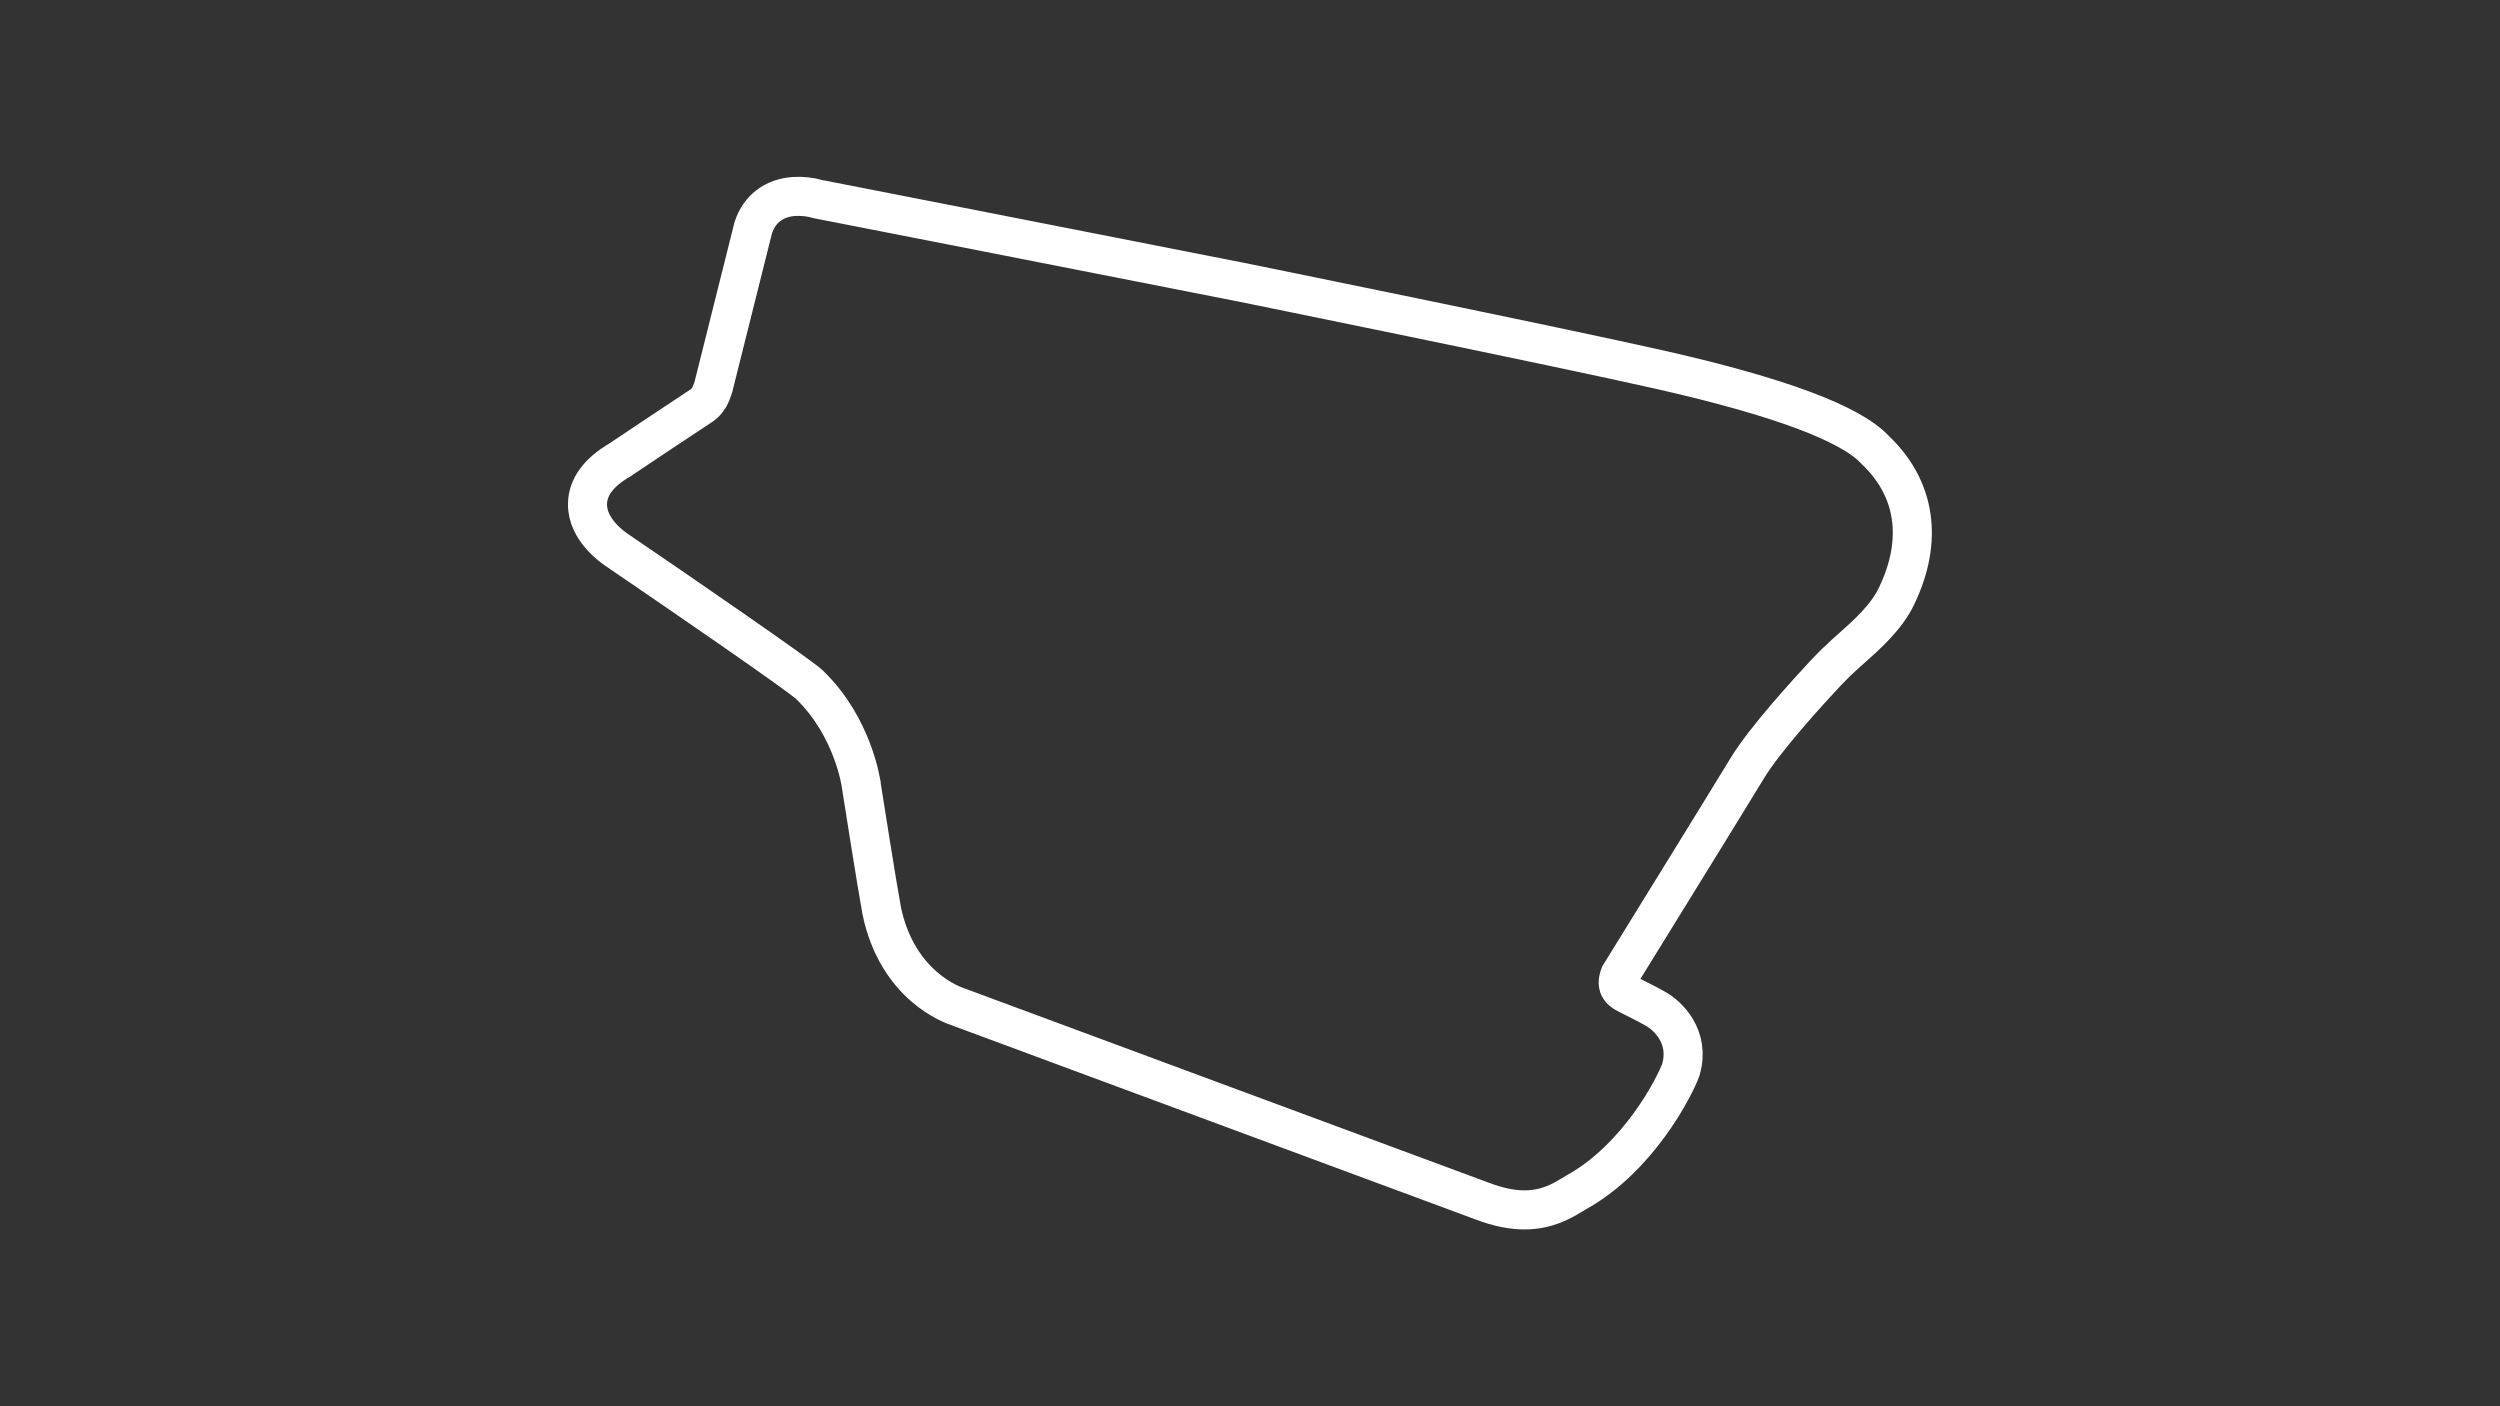 <?xml version="1.0" encoding="utf-8"?>
<!-- Generator: Adobe Illustrator 27.0.0, SVG Export Plug-In . SVG Version: 6.00 Build 0)  -->
<svg version="1.1" id="International_-_Config" xmlns="http://www.w3.org/2000/svg" xmlns:xlink="http://www.w3.org/1999/xlink"
	 x="0px" y="0px" viewBox="0 0 1920 1080" style="enable-background:new 0 0 1920 1080;" xml:space="preserve">
<rect x="0" y="0" width="1920" height="1080" fill="#333333" stroke="none"/>
<style type="text/css">
	svg {height: 100%;width: 100%;}.track-surface {fill: none;stroke: white;stroke-width: 30;}
</style>
<path class="track-surface" d="M1440.2,345.6l-0.3-0.3c-18.7-20.1-73.5-40.5-163-60.9c-80.2-18.2-322.8-67.5-325.3-68
	c-1.9-0.4-194.8-38.3-203-39.9l-120-23.5c-6.2-1.8-12.7-2.5-19.1-2.1c-15.2,1.2-26.2,9.6-30.9,23.7l-0.2,0.7
	c-6.1,24.1-29.2,116.8-30.5,121.8c-0.2,0.6-0.8,2.7-1.8,5.1c-1.5,3.8-4.1,7.1-7.5,9.4l0,0c-14.6,9.6-49.6,32.9-62.5,41.6
	c-16.3,9.5-24.7,20.9-24.9,33.7c-0.4,20,19.8,33.7,22.8,35.7c53.2,36.2,140,96,147.6,103.2l0.5,0.5c33.3,32.4,39.2,75.7,39.3,76.1
	v0.3c0.5,3.2,12.4,79,15.7,96.4v0.2c12.1,57.8,54.2,72.6,59.4,74.2l172.9,64.1l229.1,84.9c12.6,4.8,23.3,6.7,32.2,6.7
	c17.3,0,28.6-6.7,36.4-11.4c1.3-0.8,2.5-1.5,3.7-2.2c47.6-26.5,75.2-80.7,80-93.8l0.2-0.7c7-24.6-9.8-41.1-20-46.6
	c-2-1.2-7.1-4-21.6-11.2c-5-2.5-5.9-5.1-6.2-5.9c-1.1-3.2,0.2-7,0.8-8.5c5-8.2,79.6-128.7,97.7-158.6c13.8-22.8,47.1-59.1,60.7-73.7
	c4.6-4.9,9.5-9.7,14.4-14.1c1.4-1.3,3-2.6,4.6-4.1c11.5-10.2,27.3-24.1,35.1-40.5C1477.2,415,1471.3,375.1,1440.2,345.6z"/>
</svg>
